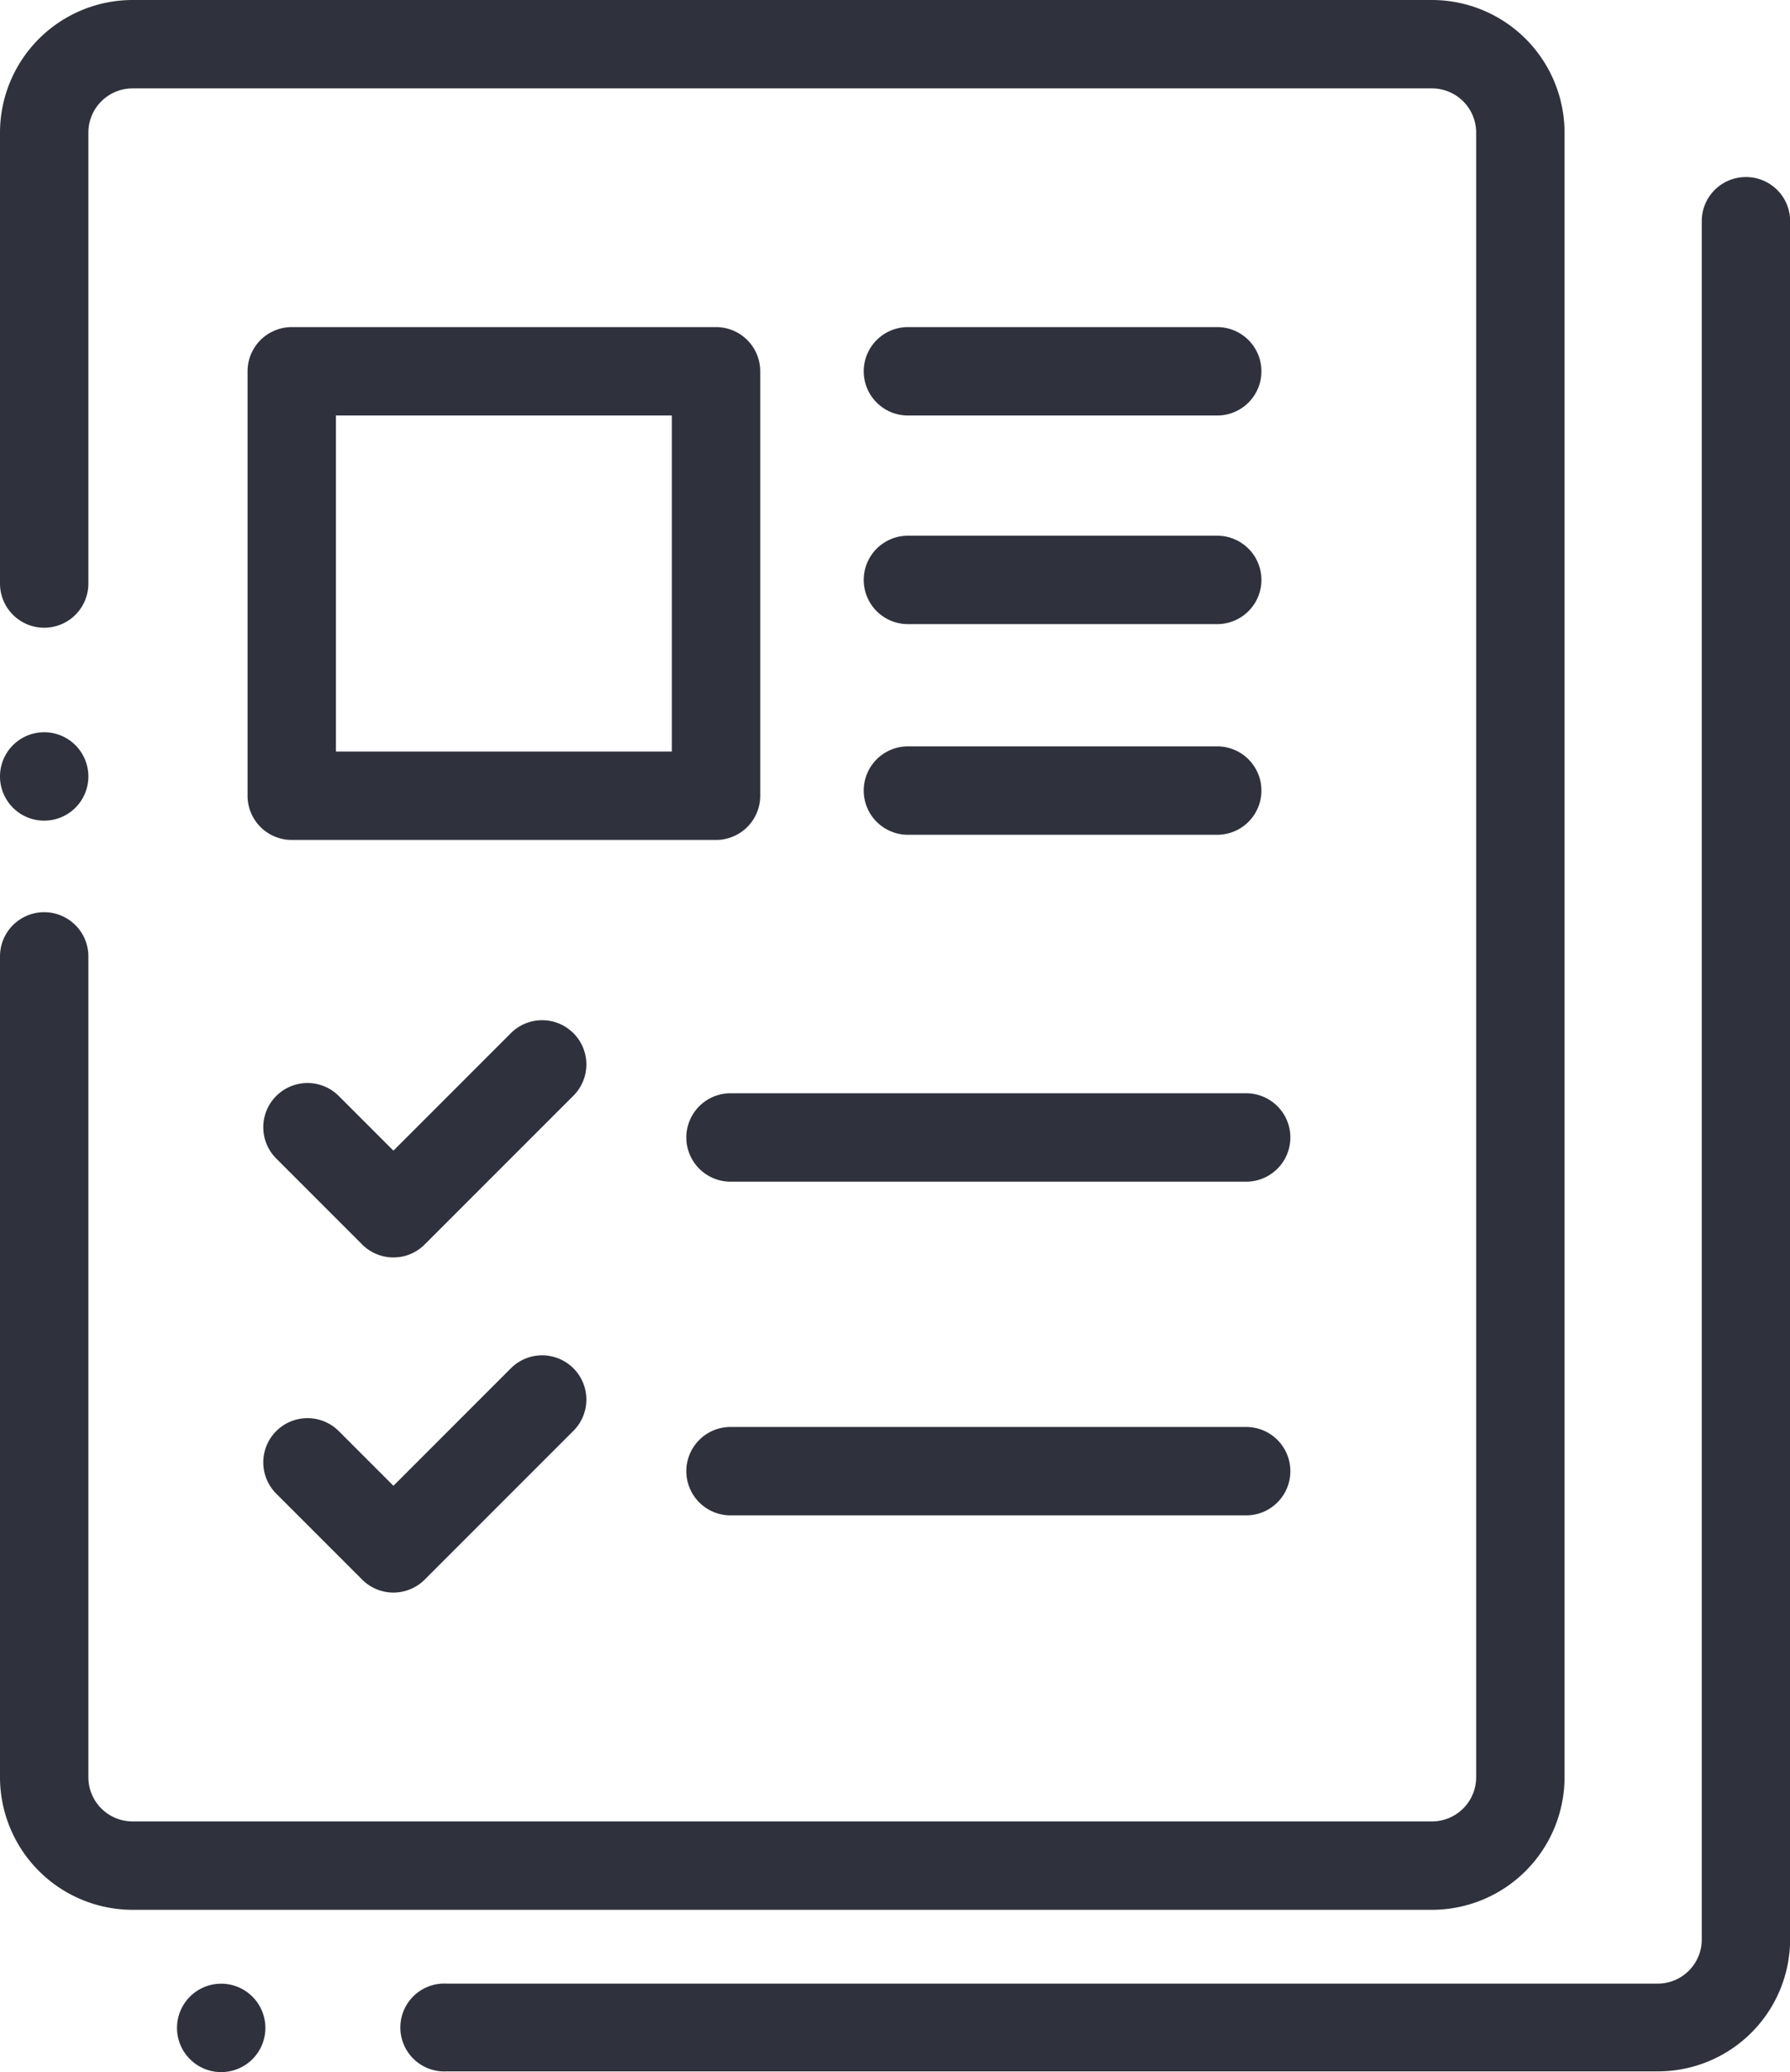 <svg height="16.033" viewBox="0 0 13.854 16.033" width="13.854" xmlns="http://www.w3.org/2000/svg"><g fill="#2f323d"><path d="m11.083 0h-10.057a1.027 1.027 0 0 0 -1.026 1.026v3.489a.342.342 0 1 0 .684 0v-3.489a.342.342 0 0 1 .342-.342h10.057a.342.342 0 0 1 .342.342v12.725a.342.342 0 0 1 -.342.342h-10.057a.342.342 0 0 1 -.342-.342v-6.351a.342.342 0 1 0 -.684 0v6.351a1.027 1.027 0 0 0 1.026 1.026h10.057a1.027 1.027 0 0 0 1.026-1.026v-12.725a1.027 1.027 0 0 0 -1.026-1.026z"/><path d="m.584 5.766a.342.342 0 1 0 .1.242.344.344 0 0 0 -.1-.242zm1.37 9.683a.342.342 0 1 0 .1.242.344.344 0 0 0 -.1-.242zm11.559-14.079a.341.341 0 0 0 -.342.339v13.3a.341.341 0 0 1 -.342.339h-9.372a.34.34 0 1 0 0 .679h9.372a1.023 1.023 0 0 0 1.026-1.018v-13.302a.341.341 0 0 0 -.342-.337zm-7.971 1.161h-3.284a.342.342 0 0 0 -.342.342v3.284a.342.342 0 0 0 .342.342h3.284a.342.342 0 0 0 .342-.342v-3.284a.342.342 0 0 0 -.342-.342zm-.342 3.284h-2.6v-2.6h2.6zm-.762 2.179a.342.342 0 0 0 -.484 0l-.909.909-.423-.423a.342.342 0 1 0 -.484.484l.665.665a.342.342 0 0 0 .484 0l1.151-1.151a.342.342 0 0 0 0-.484z"/><path d="m9.645 8.459h-3.991a.342.342 0 1 0 0 .684h3.991a.342.342 0 1 0 0-.684zm-.224-5.928h-2.394a.342.342 0 1 0 0 .684h2.394a.342.342 0 1 0 0-.684zm0 1.614h-2.394a.342.342 0 1 0 0 .684h2.394a.342.342 0 1 0 0-.684zm0 1.63h-2.394a.342.342 0 1 0 0 .684h2.394a.342.342 0 1 0 0-.684zm-4.983 4.812a.342.342 0 0 0 -.484 0l-.909.909-.423-.423a.342.342 0 0 0 -.484.484l.665.665a.342.342 0 0 0 .484 0l1.151-1.151a.342.342 0 0 0 0-.484zm5.207.454h-3.991a.342.342 0 0 0 0 .684h3.991a.342.342 0 0 0 0-.684z"/></g></svg>